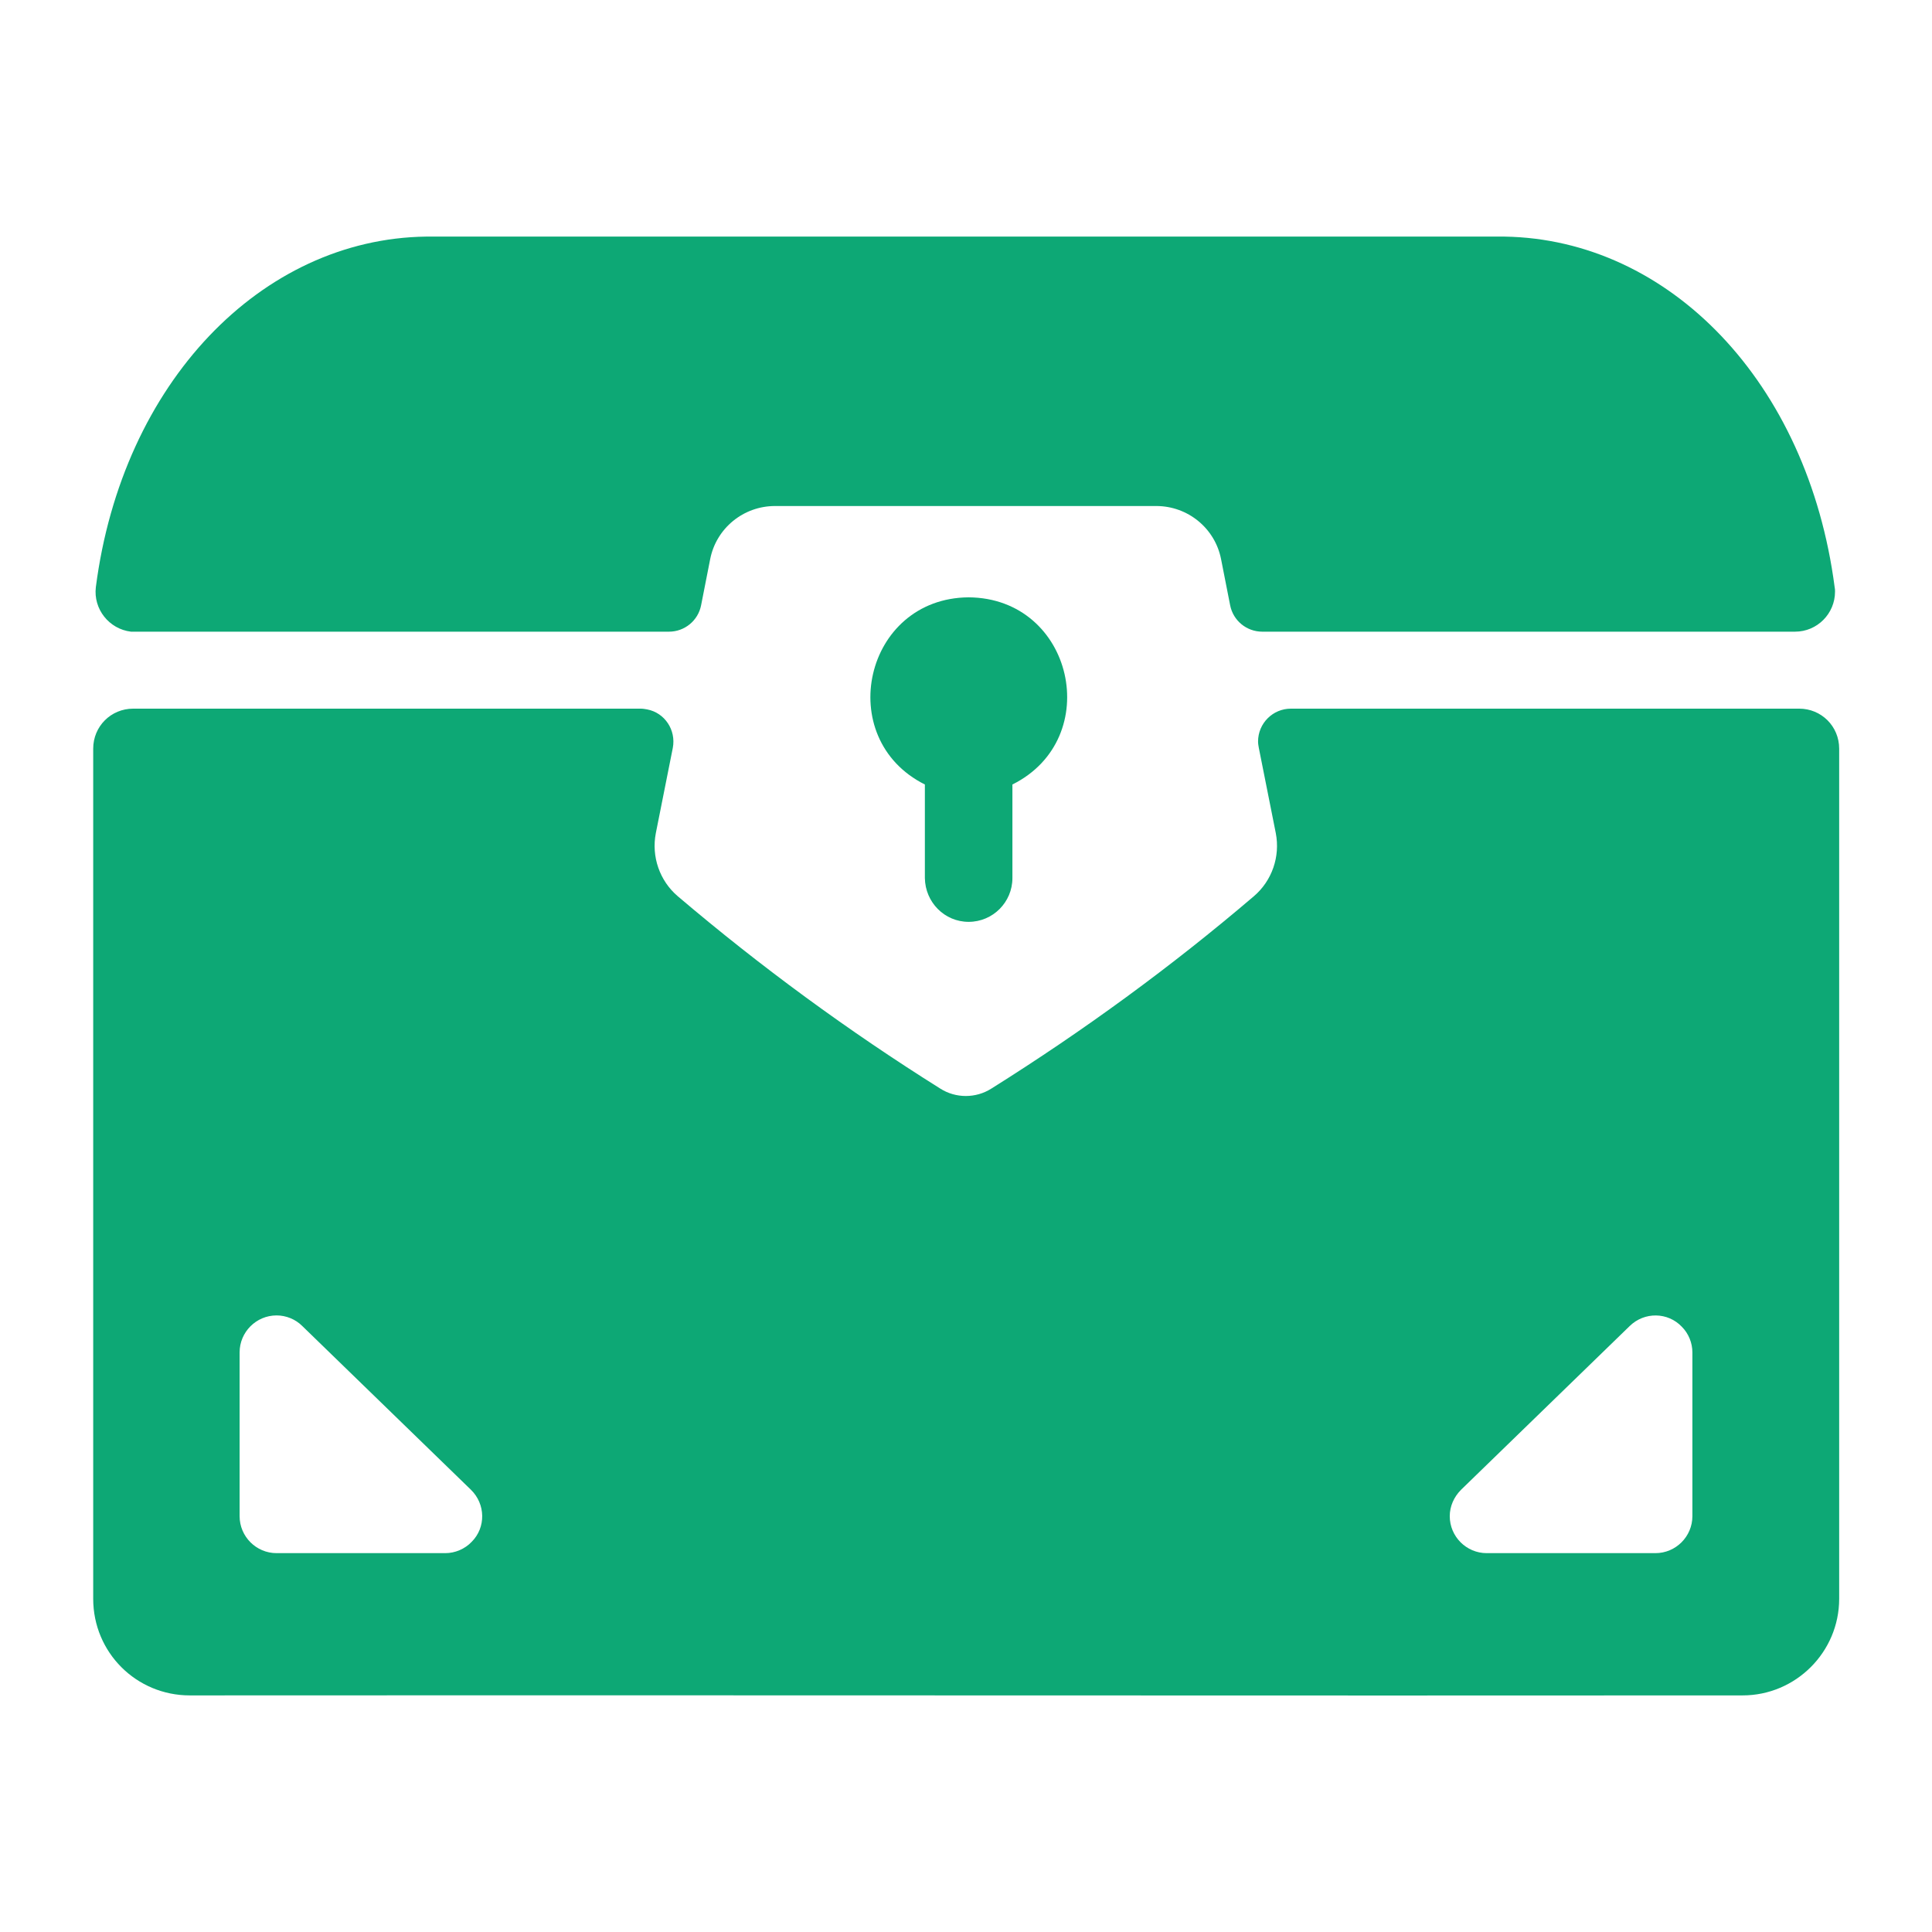 <?xml version="1.0" encoding="utf-8"?>
<!-- Generator: Adobe Illustrator 25.2.3, SVG Export Plug-In . SVG Version: 6.00 Build 0)  -->
<svg version="1.1" id="icon" xmlns="http://www.w3.org/2000/svg" xmlns:xlink="http://www.w3.org/1999/xlink" x="0px" y="0px"
	 viewBox="0 0 512 512" style="enable-background:new 0 0 512 512;" xml:space="preserve">
<style type="text/css">
	.st0{fill:#0DA875;}
</style>
<path class="st0" d="M36.1,167.4h141.2c4.1,0,7.7-2.9,8.5-7l2.4-12.2c1.6-8.2,8.8-14.1,17.2-14.1h101c8.4,0,15.6,5.9,17.2,14.1
	l2.4,12.2c0.8,4.1,4.4,7,8.5,7h141.2c5.9,0,10.6-4.8,10.6-10.6c0-0.4,0-0.8-0.1-1.2c-7.1-54.4-43.9-92.2-87.5-92.9
	c-71.6,0-214.2,0-285.8,0c-43.6,0.6-80.5,38.7-87.5,92.9c-0.7,5.8,3.5,11.1,9.3,11.8C35.3,167.4,35.7,167.4,36.1,167.4z"/>
<path class="st0" d="M256.7,244.3c6.4,0,11.6-5.2,11.6-11.6l0,0v-24.8c24.5-12.2,16.2-49.4-11.6-49.6c-27.7,0.2-36,37.4-11.6,49.6
	v24.8C245.2,239.1,250.3,244.3,256.7,244.3L256.7,244.3z"/>
<path class="st0" d="M50.3,449.3c102.9-0.1,308.6,0.1,411.5,0c14.1,0,25.6-11.5,25.6-25.6c0,0,0,0,0,0V198.4
	c0-5.9-4.7-10.6-10.6-10.6c0,0,0,0,0,0H342.1c-4.8,0-8.7,3.9-8.7,8.7c0,0.6,0.1,1.1,0.2,1.7l4.5,22.6c1.2,6.2-1,12.6-5.8,16.7
	c-21.9,18.7-45.2,35.7-69.6,51c-4.1,2.6-9.4,2.6-13.5,0c-24.4-15.3-47.6-32.3-69.6-51c-4.8-4.1-7-10.5-5.8-16.7l4.5-22.6
	c0.9-4.7-2.1-9.3-6.8-10.2c-0.6-0.1-1.1-0.2-1.7-0.2H35.3c-5.9,0-10.6,4.7-10.6,10.6l0,0v225.3C24.7,437.9,36.1,449.3,50.3,449.3z
	 M387.2,394.8l44.7-43.4c3.9-3.8,10.1-3.7,13.8,0.2c1.8,1.8,2.8,4.3,2.8,6.8v43.4c0,5.4-4.4,9.8-9.8,9.8H394c-5.4,0-9.8-4.4-9.8-9.8
	C384.2,399.2,385.3,396.7,387.2,394.8L387.2,394.8z M63.5,358.4c0-5.4,4.4-9.8,9.8-9.8c2.5,0,5,1,6.8,2.8l44.7,43.4
	c3.9,3.8,4,10,0.2,13.8c-1.8,1.9-4.4,3-7,3H73.3c-5.4,0-9.8-4.4-9.8-9.8V358.4z"/>
</svg>

